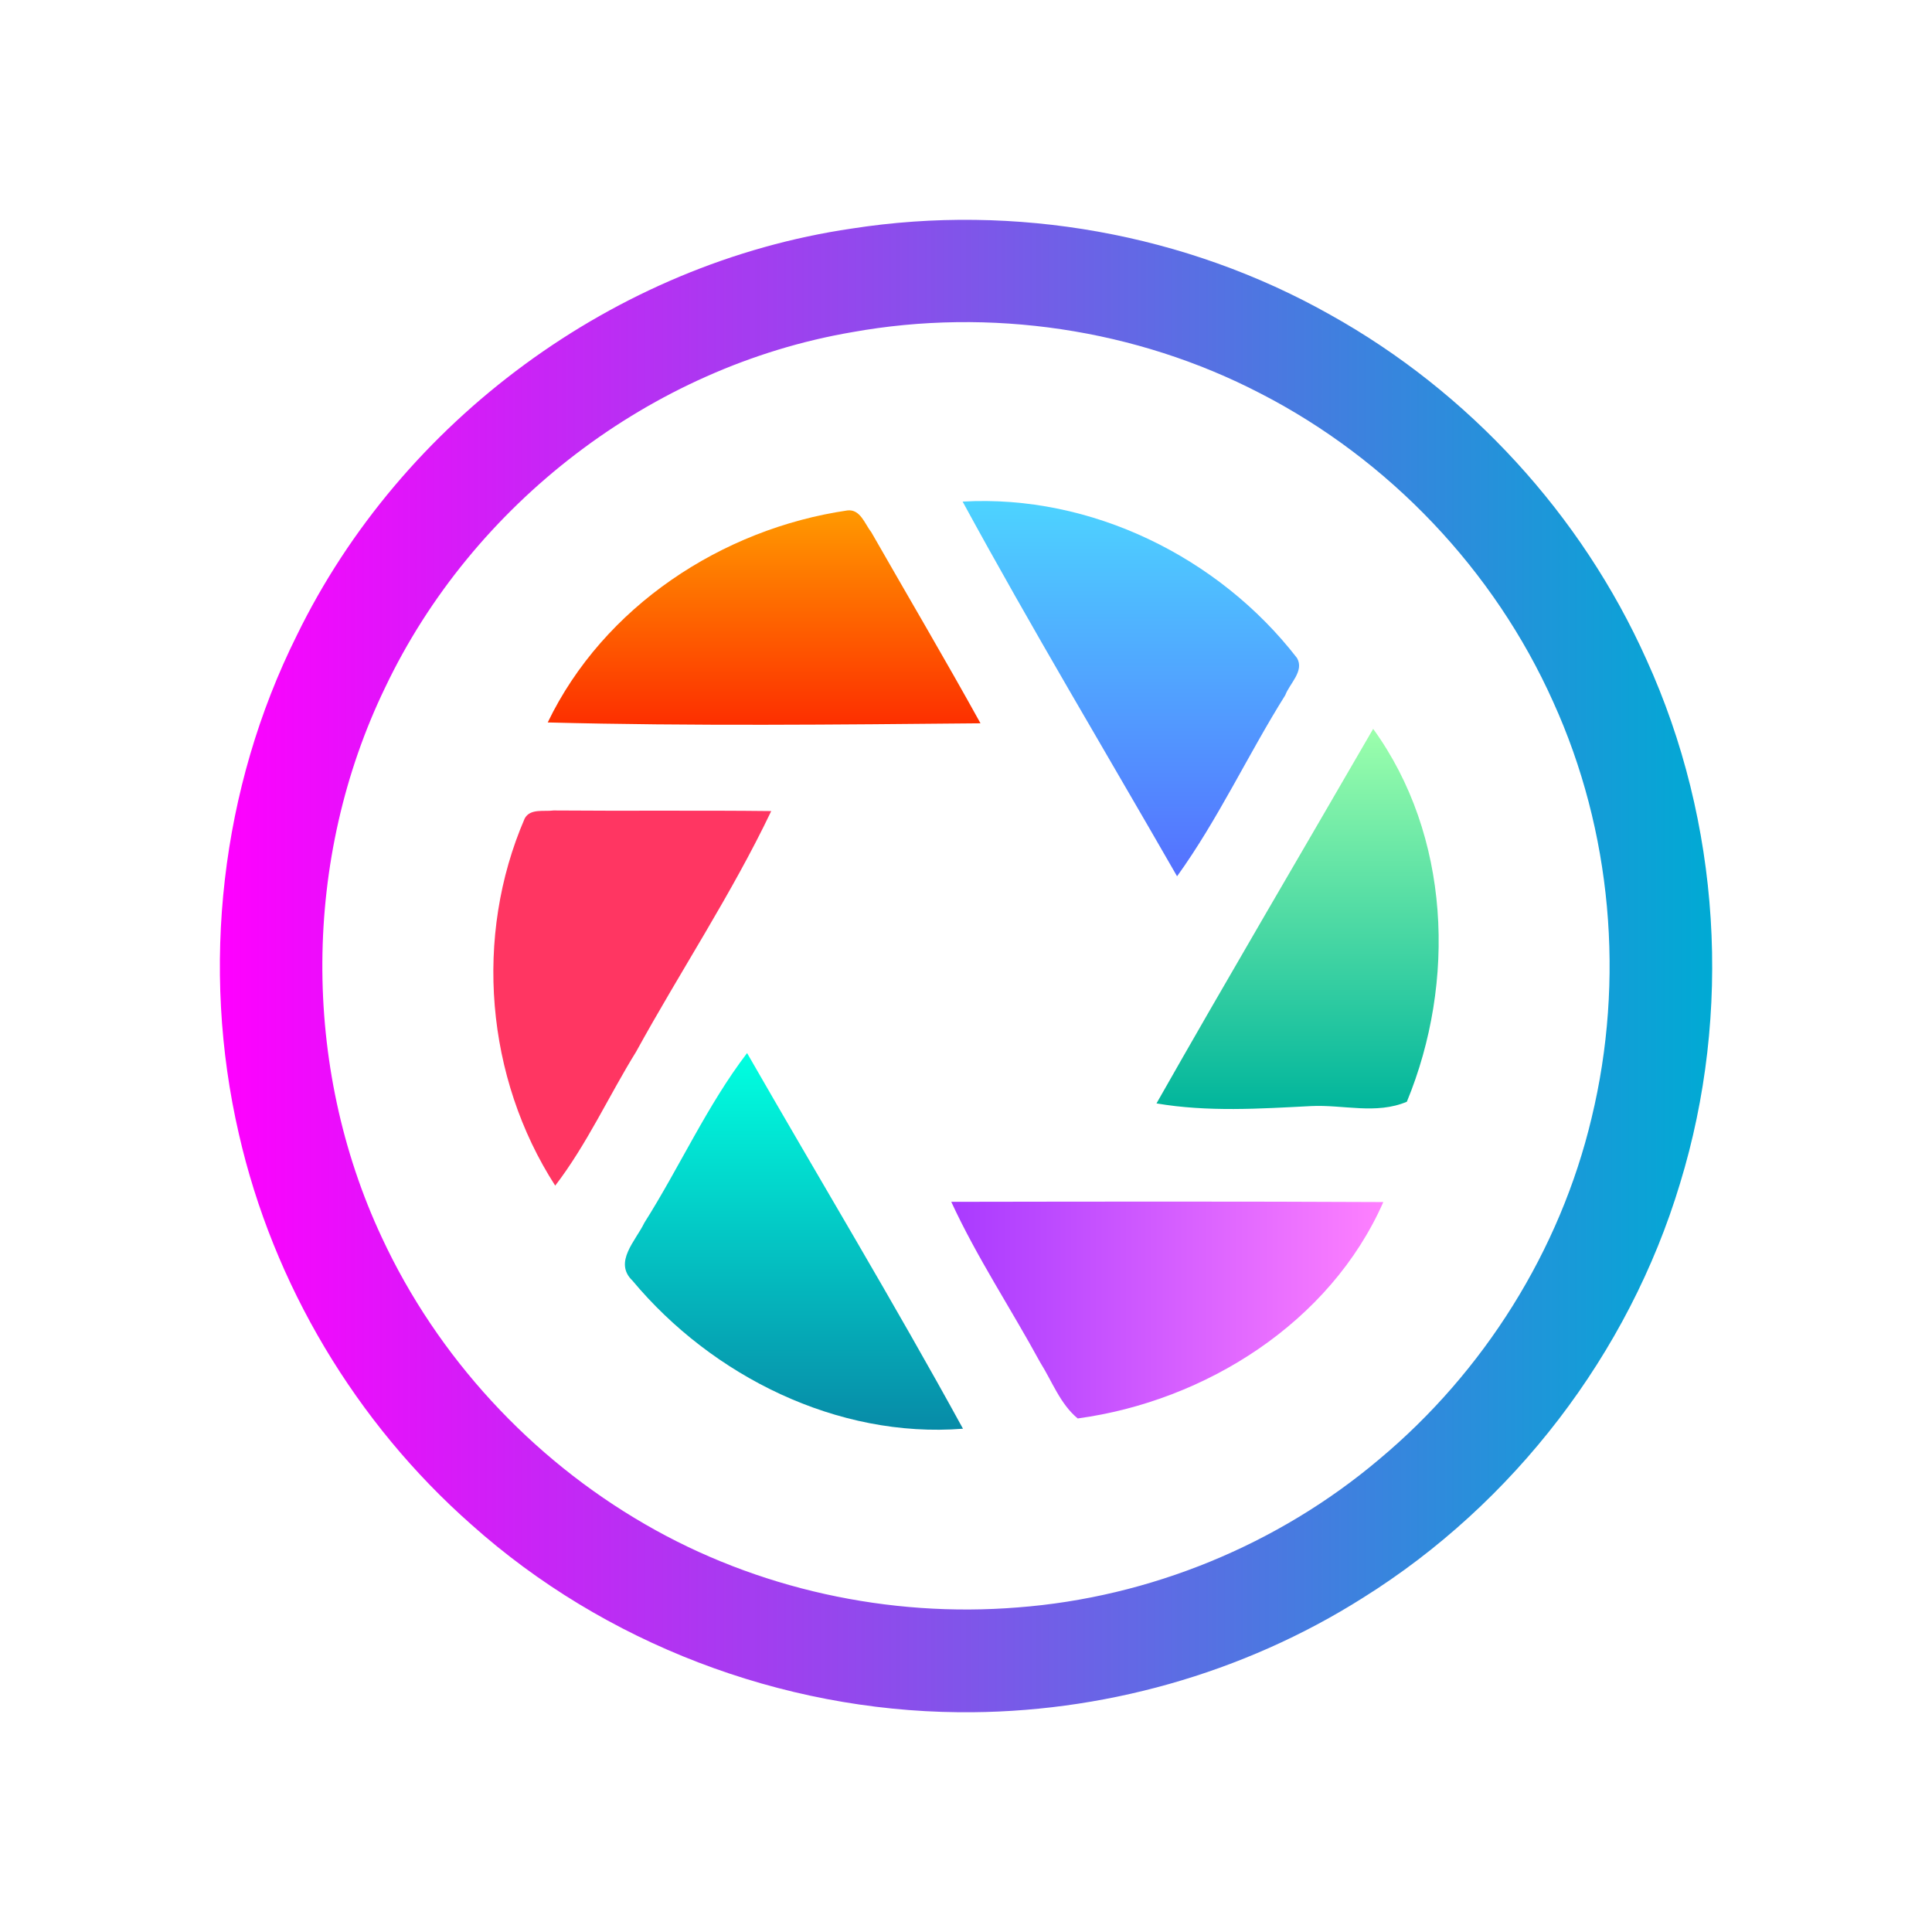 <?xml version="1.0" encoding="UTF-8" standalone="no"?>
<svg
   width="16"
   height="16"
   viewBox="0 0 16 16"
   fill="none"
   version="1.1"
   id="svg16"
   sodipodi:docname="darktable.svg"
   inkscape:version="1.3 (0e150ed6c4, 2023-07-21)"
   xmlns:inkscape="http://www.inkscape.org/namespaces/inkscape"
   xmlns:sodipodi="http://sodipodi.sourceforge.net/DTD/sodipodi-0.dtd"
   xmlns:xlink="http://www.w3.org/1999/xlink"
   xmlns="http://www.w3.org/2000/svg"
   xmlns:svg="http://www.w3.org/2000/svg">
  <sodipodi:namedview
     id="namedview16"
     pagecolor="#ffffff"
     bordercolor="#000000"
     borderopacity="0.25"
     inkscape:showpageshadow="2"
     inkscape:pageopacity="0.0"
     inkscape:pagecheckerboard="0"
     inkscape:deskcolor="#d1d1d1"
     inkscape:zoom="23.96875"
     inkscape:cx="8.2398957"
     inkscape:cy="9.4915254"
     inkscape:window-width="1920"
     inkscape:window-height="994"
     inkscape:window-x="0"
     inkscape:window-y="0"
     inkscape:window-maximized="1"
     inkscape:current-layer="svg16" />
  <path
     stroke-width="0.641"
     id="path1"
     d="m 7.053,1.893 c 1.351,-0.211 2.77,0.041 3.962,0.713 1.148,0.639 2.082,1.656 2.62,2.856 0.614,1.349 0.712,2.922 0.278,4.34 -0.425,1.41 -1.378,2.65 -2.625,3.43 -0.994,0.629 -2.171,0.959 -3.346,0.948 C 6.468,14.167 5.005,13.61 3.906,12.628 2.948,11.784 2.262,10.636 1.978,9.39 1.66,8.013 1.827,6.528 2.458,5.262 3.325,3.483 5.093,2.18 7.053,1.893 Z m 0.003,0.858 C 5.392,3.036 3.912,4.174 3.189,5.695 2.506,7.107 2.496,8.826 3.162,10.248 c 0.46,0.99 1.235,1.829 2.18,2.375 0.927,0.537 2.019,0.775 3.086,0.689 1.094,-0.083 2.157,-0.519 2.994,-1.227 0.867,-0.724 1.498,-1.728 1.759,-2.827 C 13.457,8.116 13.349,6.883 12.863,5.813 12.374,4.72 11.502,3.805 10.438,3.258 9.407,2.723 8.198,2.545 7.056,2.751 Z"
     style="fill:url(#linearGradient3);fill-opacity:1" />
  <path
     d="m 7.972,4.154 c 1.064,-0.061 2.122,0.459 2.769,1.295 0.063,0.108 -0.061,0.211 -0.097,0.308 -0.309,0.493 -0.556,1.028 -0.896,1.5 -0.593,-1.033 -1.206,-2.056 -1.776,-3.103 z"
     fill="url(#paint0_linear_644_78)"
     id="path2"
     style="fill:url(#paint0_linear_644_78);stroke-width:0.107" />
  <path
     d="M 4.536,5.983 C 4.998,5.024 5.978,4.379 7.019,4.227 7.126,4.216 7.162,4.34 7.216,4.408 7.517,4.935 7.826,5.458 8.12,5.99 c -1.194,0.011 -2.39,0.024 -3.584,-0.007 z"
     fill="url(#paint1_linear_644_78)"
     id="path3"
     style="fill:url(#paint1_linear_644_78);stroke-width:0.107" />
  <path
     d="m 9.577,9.139 c 0.59,-1.04 1.197,-2.069 1.795,-3.103 0.64,0.884 0.688,2.096 0.279,3.088 -0.254,0.108 -0.527,0.023 -0.792,0.036 -0.427,0.022 -0.858,0.05 -1.281,-0.022 z"
     fill="url(#paint2_linear_644_78)"
     id="path4"
     style="fill:url(#paint2_linear_644_78);stroke-width:0.107" />
  <path
     d="m 4.345,6.779 c 0.045,-0.086 0.162,-0.056 0.239,-0.067 0.601,0.005 1.202,-0.002 1.803,0.005 C 6.059,7.404 5.635,8.042 5.268,8.71 5.041,9.077 4.861,9.476 4.598,9.819 4.022,8.925 3.923,7.755 4.345,6.779 Z"
     fill="#ff3662"
     id="path5"
     style="stroke-width:0.107" />
  <path
     d="M 5.336,10.127 C 5.629,9.664 5.855,9.156 6.187,8.721 6.782,9.758 7.401,10.784 7.975,11.832 c -1.04,0.082 -2.078,-0.436 -2.737,-1.226 -0.16,-0.153 0.028,-0.332 0.098,-0.479 z"
     fill="url(#paint3_linear_644_78)"
     id="path6"
     style="fill:url(#paint3_linear_644_78);stroke-width:0.107" />
  <path
     d="m 7.878,9.953 c 1.192,-0.002 2.385,-0.004 3.578,0.002 C 11.016,10.953 9.983,11.603 8.925,11.747 8.779,11.626 8.713,11.439 8.614,11.282 8.372,10.837 8.09,10.413 7.878,9.953 Z"
     fill="url(#paint4_linear_644_78)"
     id="path7"
     style="fill:url(#paint4_linear_644_78);stroke-width:0.107" />
  <defs
     id="defs16">
    <linearGradient
       id="linearGradient2"
       inkscape:collect="always">
      <stop
         style="stop-color:#ff00ff;stop-opacity:1"
         offset="0"
         id="stop2" />
      <stop
         style="stop-color:#00aad4;stop-opacity:1"
         offset="1"
         id="stop3" />
    </linearGradient>
    <linearGradient
       id="linearGradient23"
       x1="48.262"
       y1="44.982"
       x2="48.262"
       y2="28.354"
       gradientUnits="userSpaceOnUse"
       gradientTransform="matrix(0.107,0,0,0.107,1.171,1.198)">
      <stop
         stop-color="#FD2E00"
         id="stop22"
         style="stop-color:#00ccff;stop-opacity:1" />
      <stop
         offset="1"
         stop-color="#FF9900"
         id="stop23"
         style="stop-color:#ff55dd;stop-opacity:1" />
    </linearGradient>
    <linearGradient
       id="linearGradient21"
       x1="48.262"
       y1="44.982"
       x2="48.262"
       y2="28.354"
       gradientUnits="userSpaceOnUse"
       gradientTransform="matrix(0.107,0,0,0.107,1.171,1.198)">
      <stop
         stop-color="#FD2E00"
         id="stop20"
         style="stop-color:#00ccff;stop-opacity:1" />
      <stop
         offset="1"
         stop-color="#FF9900"
         id="stop21"
         style="stop-color:#ff55dd;stop-opacity:1" />
    </linearGradient>
    <linearGradient
       id="paint0_linear_644_78"
       x1="76.691"
       y1="56.727"
       x2="76.691"
       y2="27.634"
       gradientUnits="userSpaceOnUse"
       gradientTransform="matrix(0.107,0,0,0.107,1.171,1.198)">
      <stop
         stop-color="#5570FF"
         id="stop7" />
      <stop
         offset="1"
         stop-color="#4DD3FF"
         id="stop8" />
    </linearGradient>
    <linearGradient
       id="paint1_linear_644_78"
       x1="48.262"
       y1="44.982"
       x2="48.262"
       y2="28.354"
       gradientUnits="userSpaceOnUse"
       gradientTransform="matrix(0.107,0,0,0.107,1.171,1.198)">
      <stop
         stop-color="#FD2E00"
         id="stop9" />
      <stop
         offset="1"
         stop-color="#FF9900"
         id="stop10" />
    </linearGradient>
    <linearGradient
       id="paint2_linear_644_78"
       x1="89.61"
       y1="74.78"
       x2="89.61"
       y2="45.3"
       gradientUnits="userSpaceOnUse"
       gradientTransform="matrix(0.107,0,0,0.107,1.171,1.198)">
      <stop
         stop-color="#00B59C"
         id="stop11" />
      <stop
         offset="1"
         stop-color="#9CFFAC"
         id="stop12" />
    </linearGradient>
    <linearGradient
       id="paint3_linear_644_78"
       x1="50.574"
       y1="70.433"
       x2="50.574"
       y2="99.639"
       gradientUnits="userSpaceOnUse"
       gradientTransform="matrix(0.107,0,0,0.107,1.171,1.198)">
      <stop
         stop-color="#00FFE0"
         id="stop13" />
      <stop
         offset="1"
         stop-color="#078AA7"
         id="stop14" />
    </linearGradient>
    <linearGradient
       id="paint4_linear_644_78"
       x1="62.778"
       y1="90.107"
       x2="96.272"
       y2="90.107"
       gradientUnits="userSpaceOnUse"
       gradientTransform="matrix(0.107,0,0,0.107,1.171,1.198)">
      <stop
         stop-color="#A93AFF"
         id="stop15" />
      <stop
         offset="1"
         stop-color="#FF81FF"
         id="stop16" />
    </linearGradient>
    <linearGradient
       inkscape:collect="always"
       xlink:href="#linearGradient2"
       id="linearGradient3"
       x1="1.821"
       y1="8"
       x2="14.179"
       y2="8"
       gradientUnits="userSpaceOnUse" />
  </defs>
</svg>
